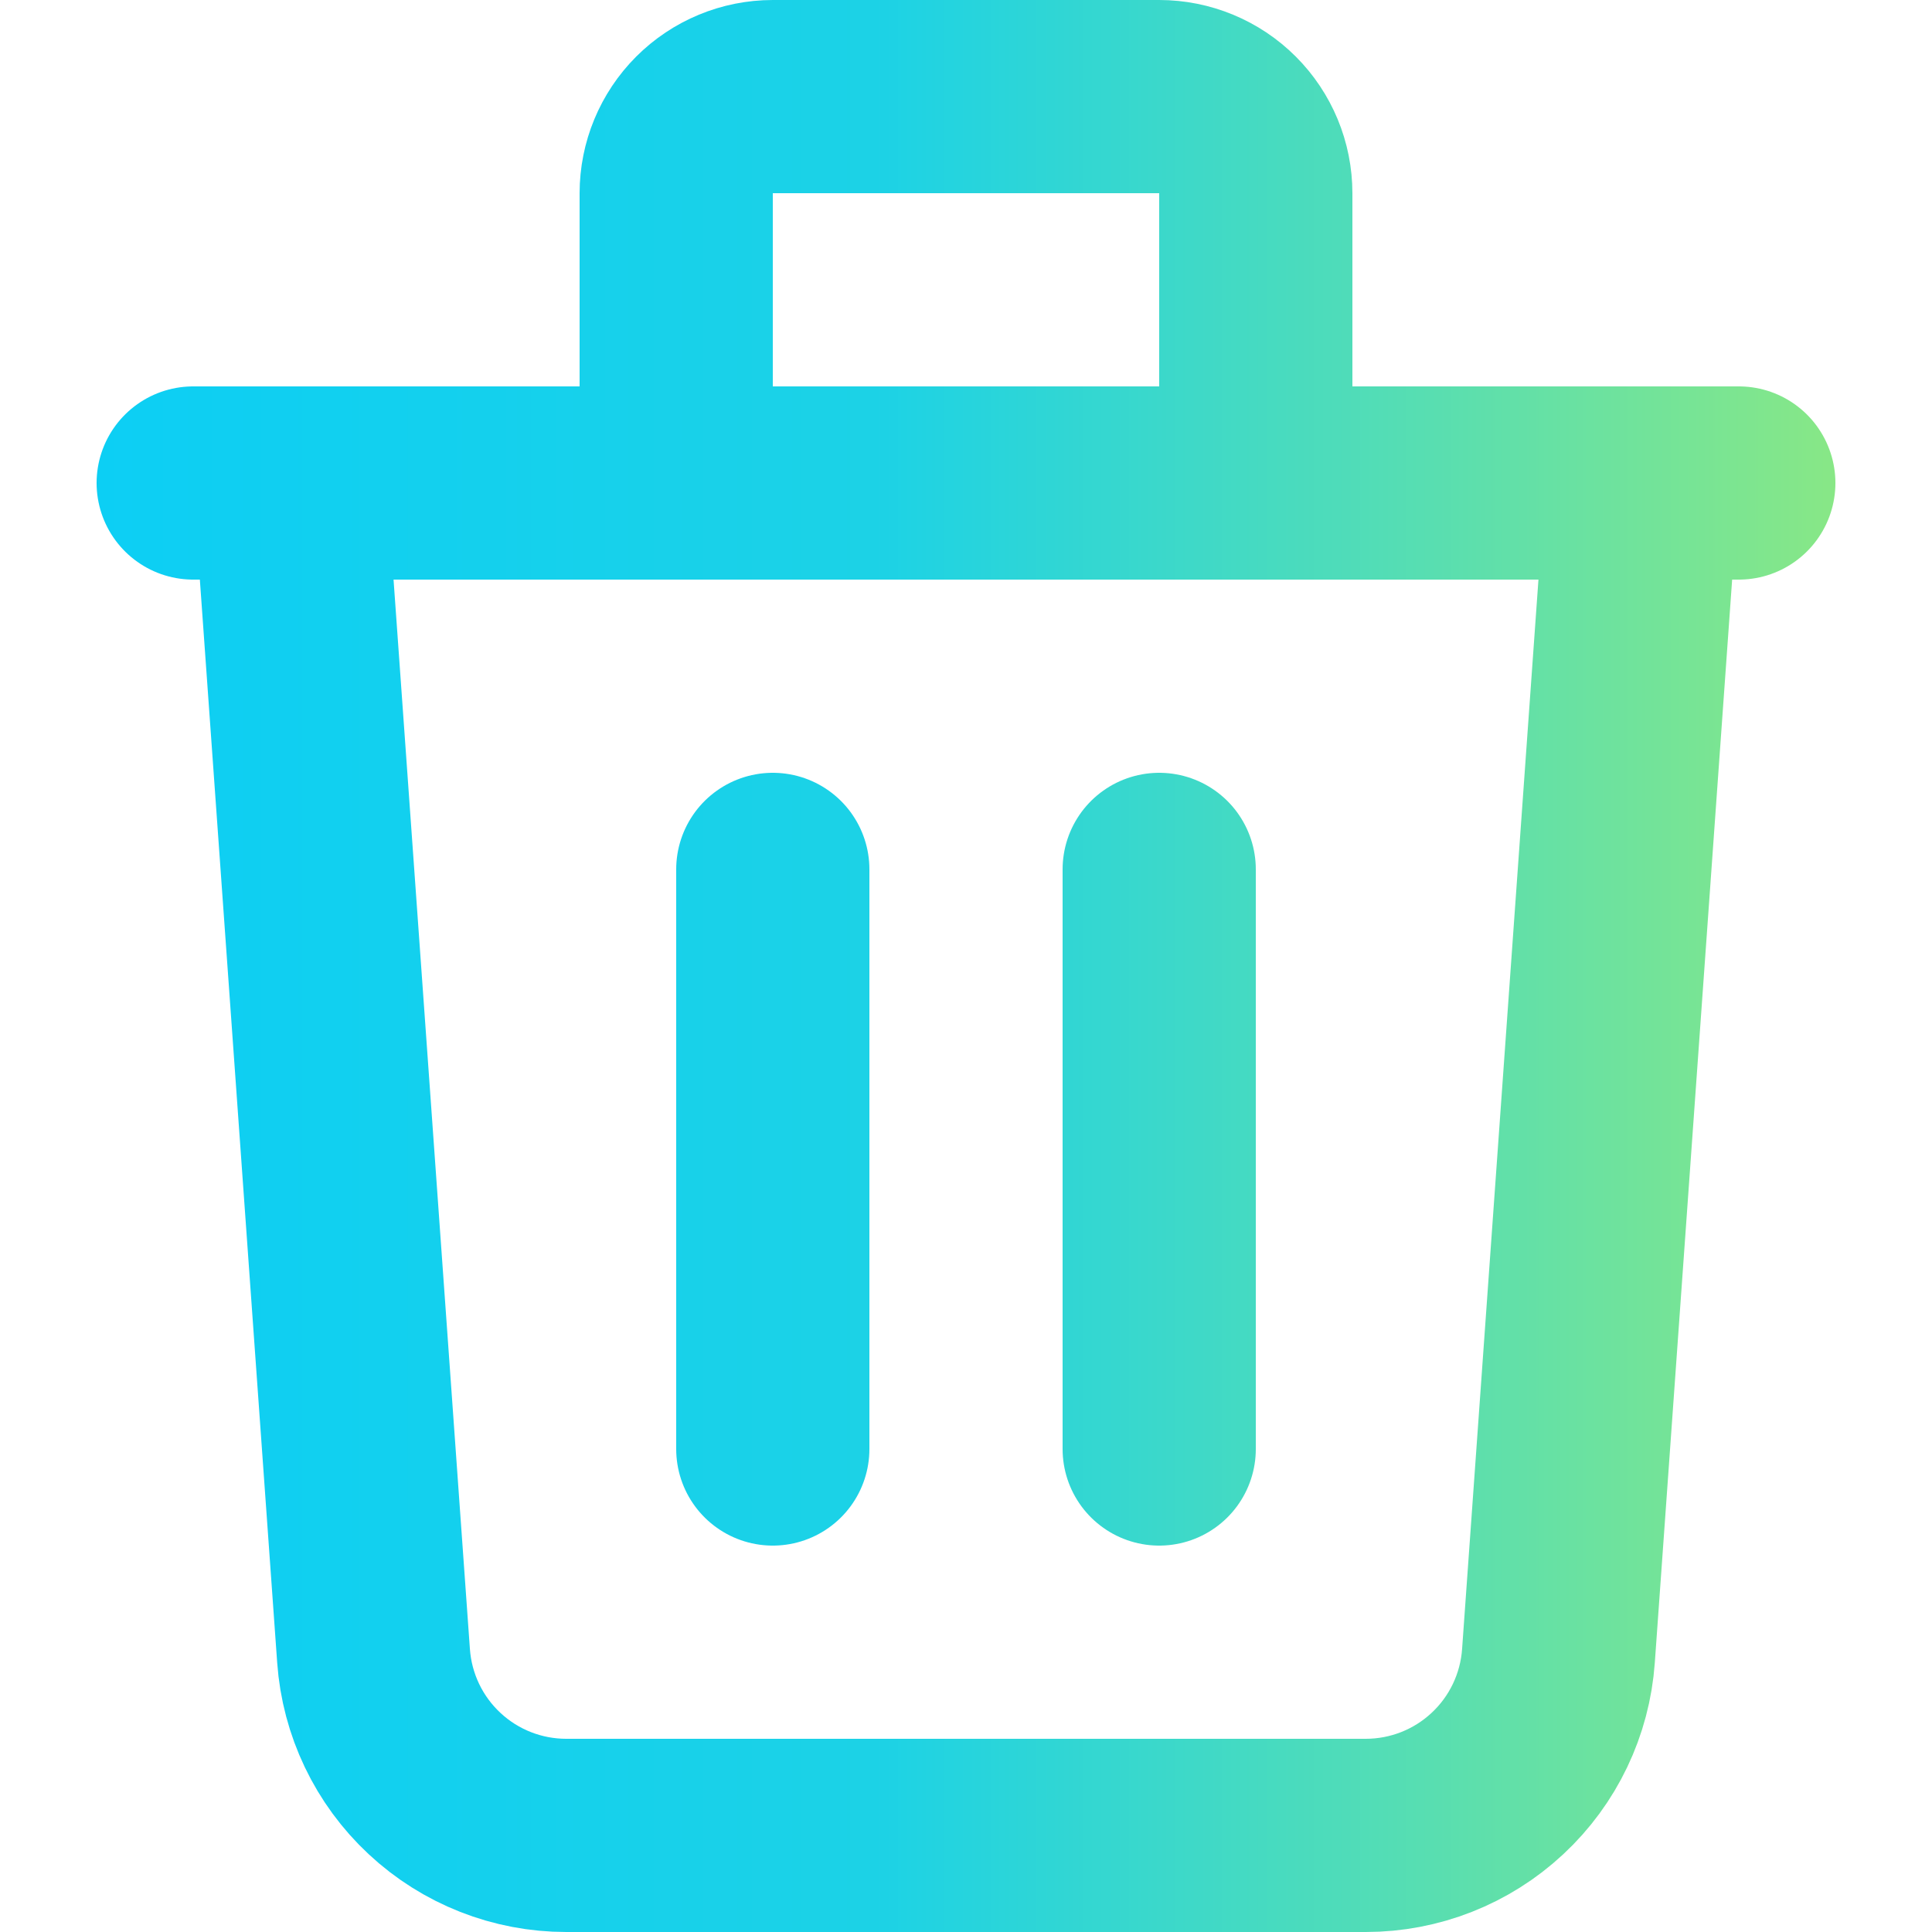 <?xml version="1.0" encoding="UTF-8" standalone="no"?><!DOCTYPE svg PUBLIC "-//W3C//DTD SVG 1.1//EN" "http://www.w3.org/Graphics/SVG/1.1/DTD/svg11.dtd"><svg width="100%" height="100%" viewBox="0 0 40 40" version="1.1" xmlns="http://www.w3.org/2000/svg" xmlns:xlink="http://www.w3.org/1999/xlink" xml:space="preserve" xmlns:serif="http://www.serif.com/" style="fill-rule:evenodd;clip-rule:evenodd;stroke-linecap:round;stroke-linejoin:round;"><path d="M34,10l-1.734,24.284c-0.072,1.009 -0.523,1.954 -1.264,2.643c-0.74,0.69 -1.714,1.073 -2.726,1.073l-16.552,0c-1.012,0 -1.986,-0.383 -2.726,-1.073c-0.741,-0.689 -1.192,-1.634 -1.264,-2.643l-1.734,-24.284m10,8l0,12m8,-12l0,12m2,-20l0,-6c0,-0.53 -0.211,-1.039 -0.586,-1.414c-0.375,-0.375 -0.884,-0.586 -1.414,-0.586l-8,-0c-0.53,-0 -1.039,0.211 -1.414,0.586c-0.375,0.375 -0.586,0.884 -0.586,1.414l0,6m-10,0l32,0" style="fill:none;fill-rule:nonzero;stroke:url(#_Linear1);stroke-width:4px;"/><defs><linearGradient id="_Linear1" x1="0" y1="0" x2="1" y2="0" gradientUnits="userSpaceOnUse" gradientTransform="matrix(49.414,0,0,49.414,-10.035,22.21)"><stop offset="0" style="stop-color:#0cf;stop-opacity:1"/><stop offset="0.57" style="stop-color:#1cd2e6;stop-opacity:1"/><stop offset="0.8" style="stop-color:#58deb1;stop-opacity:1"/><stop offset="1" style="stop-color:#91e97e;stop-opacity:1"/></linearGradient></defs></svg>
